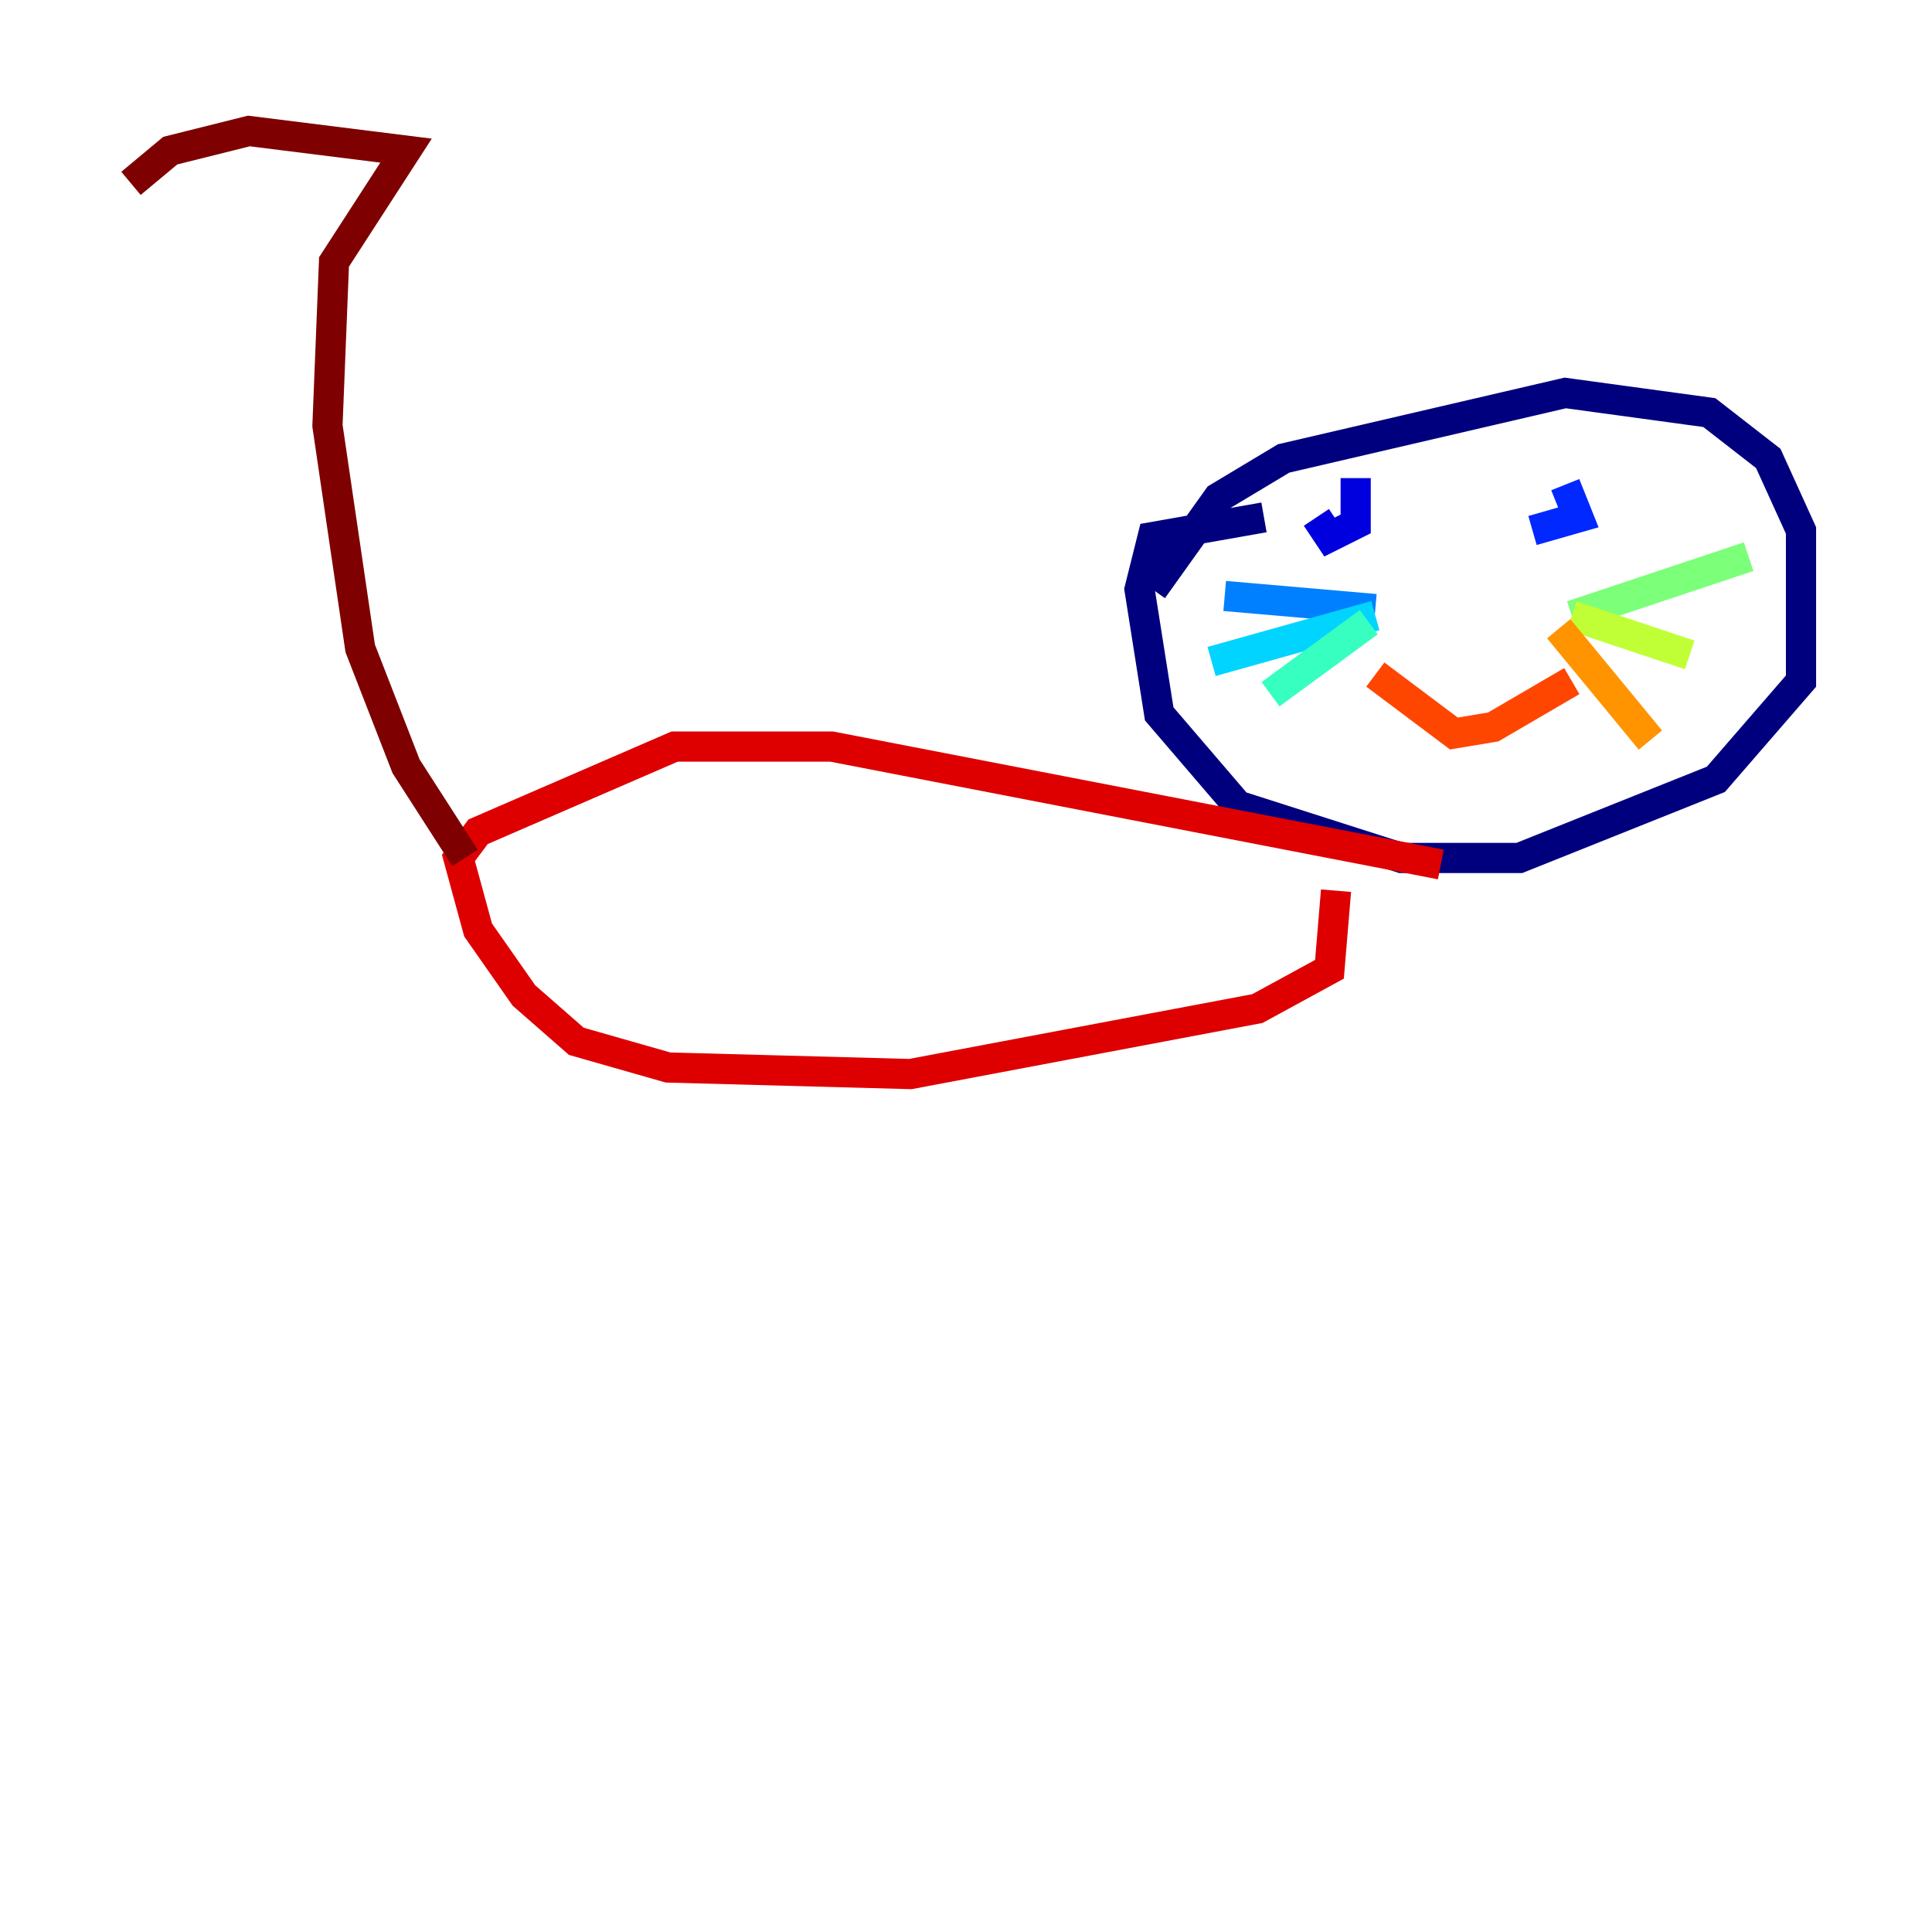 <?xml version="1.0" encoding="utf-8" ?>
<svg baseProfile="tiny" height="128" version="1.2" viewBox="0,0,128,128" width="128" xmlns="http://www.w3.org/2000/svg" xmlns:ev="http://www.w3.org/2001/xml-events" xmlns:xlink="http://www.w3.org/1999/xlink"><defs /><polyline fill="none" points="83.742,34.278 76.366,35.58 75.498,39.051 76.8,47.295 82.007,53.37 92.854,56.841 100.664,56.841 113.681,51.634 119.322,45.125 119.322,35.146 117.153,30.373 113.248,27.336 103.702,26.034 85.044,30.373 80.705,32.976 76.366,39.051" stroke="#00007f" stroke-width="2" /><polyline fill="none" points="87.214,34.278 88.081,35.58 89.817,34.712 89.817,31.675" stroke="#0000de" stroke-width="2" /><polyline fill="none" points="101.532,35.146 104.57,34.278 103.702,32.108" stroke="#0028ff" stroke-width="2" /><polyline fill="none" points="81.139,39.485 91.119,40.352" stroke="#0080ff" stroke-width="2" /><polyline fill="none" points="91.119,40.786 80.271,43.824" stroke="#00d4ff" stroke-width="2" /><polyline fill="none" points="90.685,41.22 84.176,45.993" stroke="#36ffc0" stroke-width="2" /><polyline fill="none" points="104.136,40.786 115.851,36.881" stroke="#7cff79" stroke-width="2" /><polyline fill="none" points="104.136,40.786 111.946,43.39" stroke="#c0ff36" stroke-width="2" /><polyline fill="none" points="111.946,43.39 111.946,43.39" stroke="#ffe500" stroke-width="2" /><polyline fill="none" points="103.268,41.654 109.342,49.031" stroke="#ff9400" stroke-width="2" /><polyline fill="none" points="91.119,44.691 96.325,48.597 98.929,48.163 104.136,45.125" stroke="#ff4600" stroke-width="2" /><polyline fill="none" points="95.458,57.275 55.105,49.464 44.691,49.464 31.675,55.105 30.373,56.841 31.675,61.614 34.712,65.953 38.183,68.99 44.258,70.725 60.312,71.159 83.308,66.82 88.081,64.217 88.515,59.01" stroke="#de0000" stroke-width="2" /><polyline fill="none" points="30.807,56.841 26.902,50.766 23.864,42.956 21.695,28.203 22.129,17.356 26.902,9.98 16.488,8.678 11.281,9.98 8.678,12.149" stroke="#7f0000" stroke-width="2" /></svg>